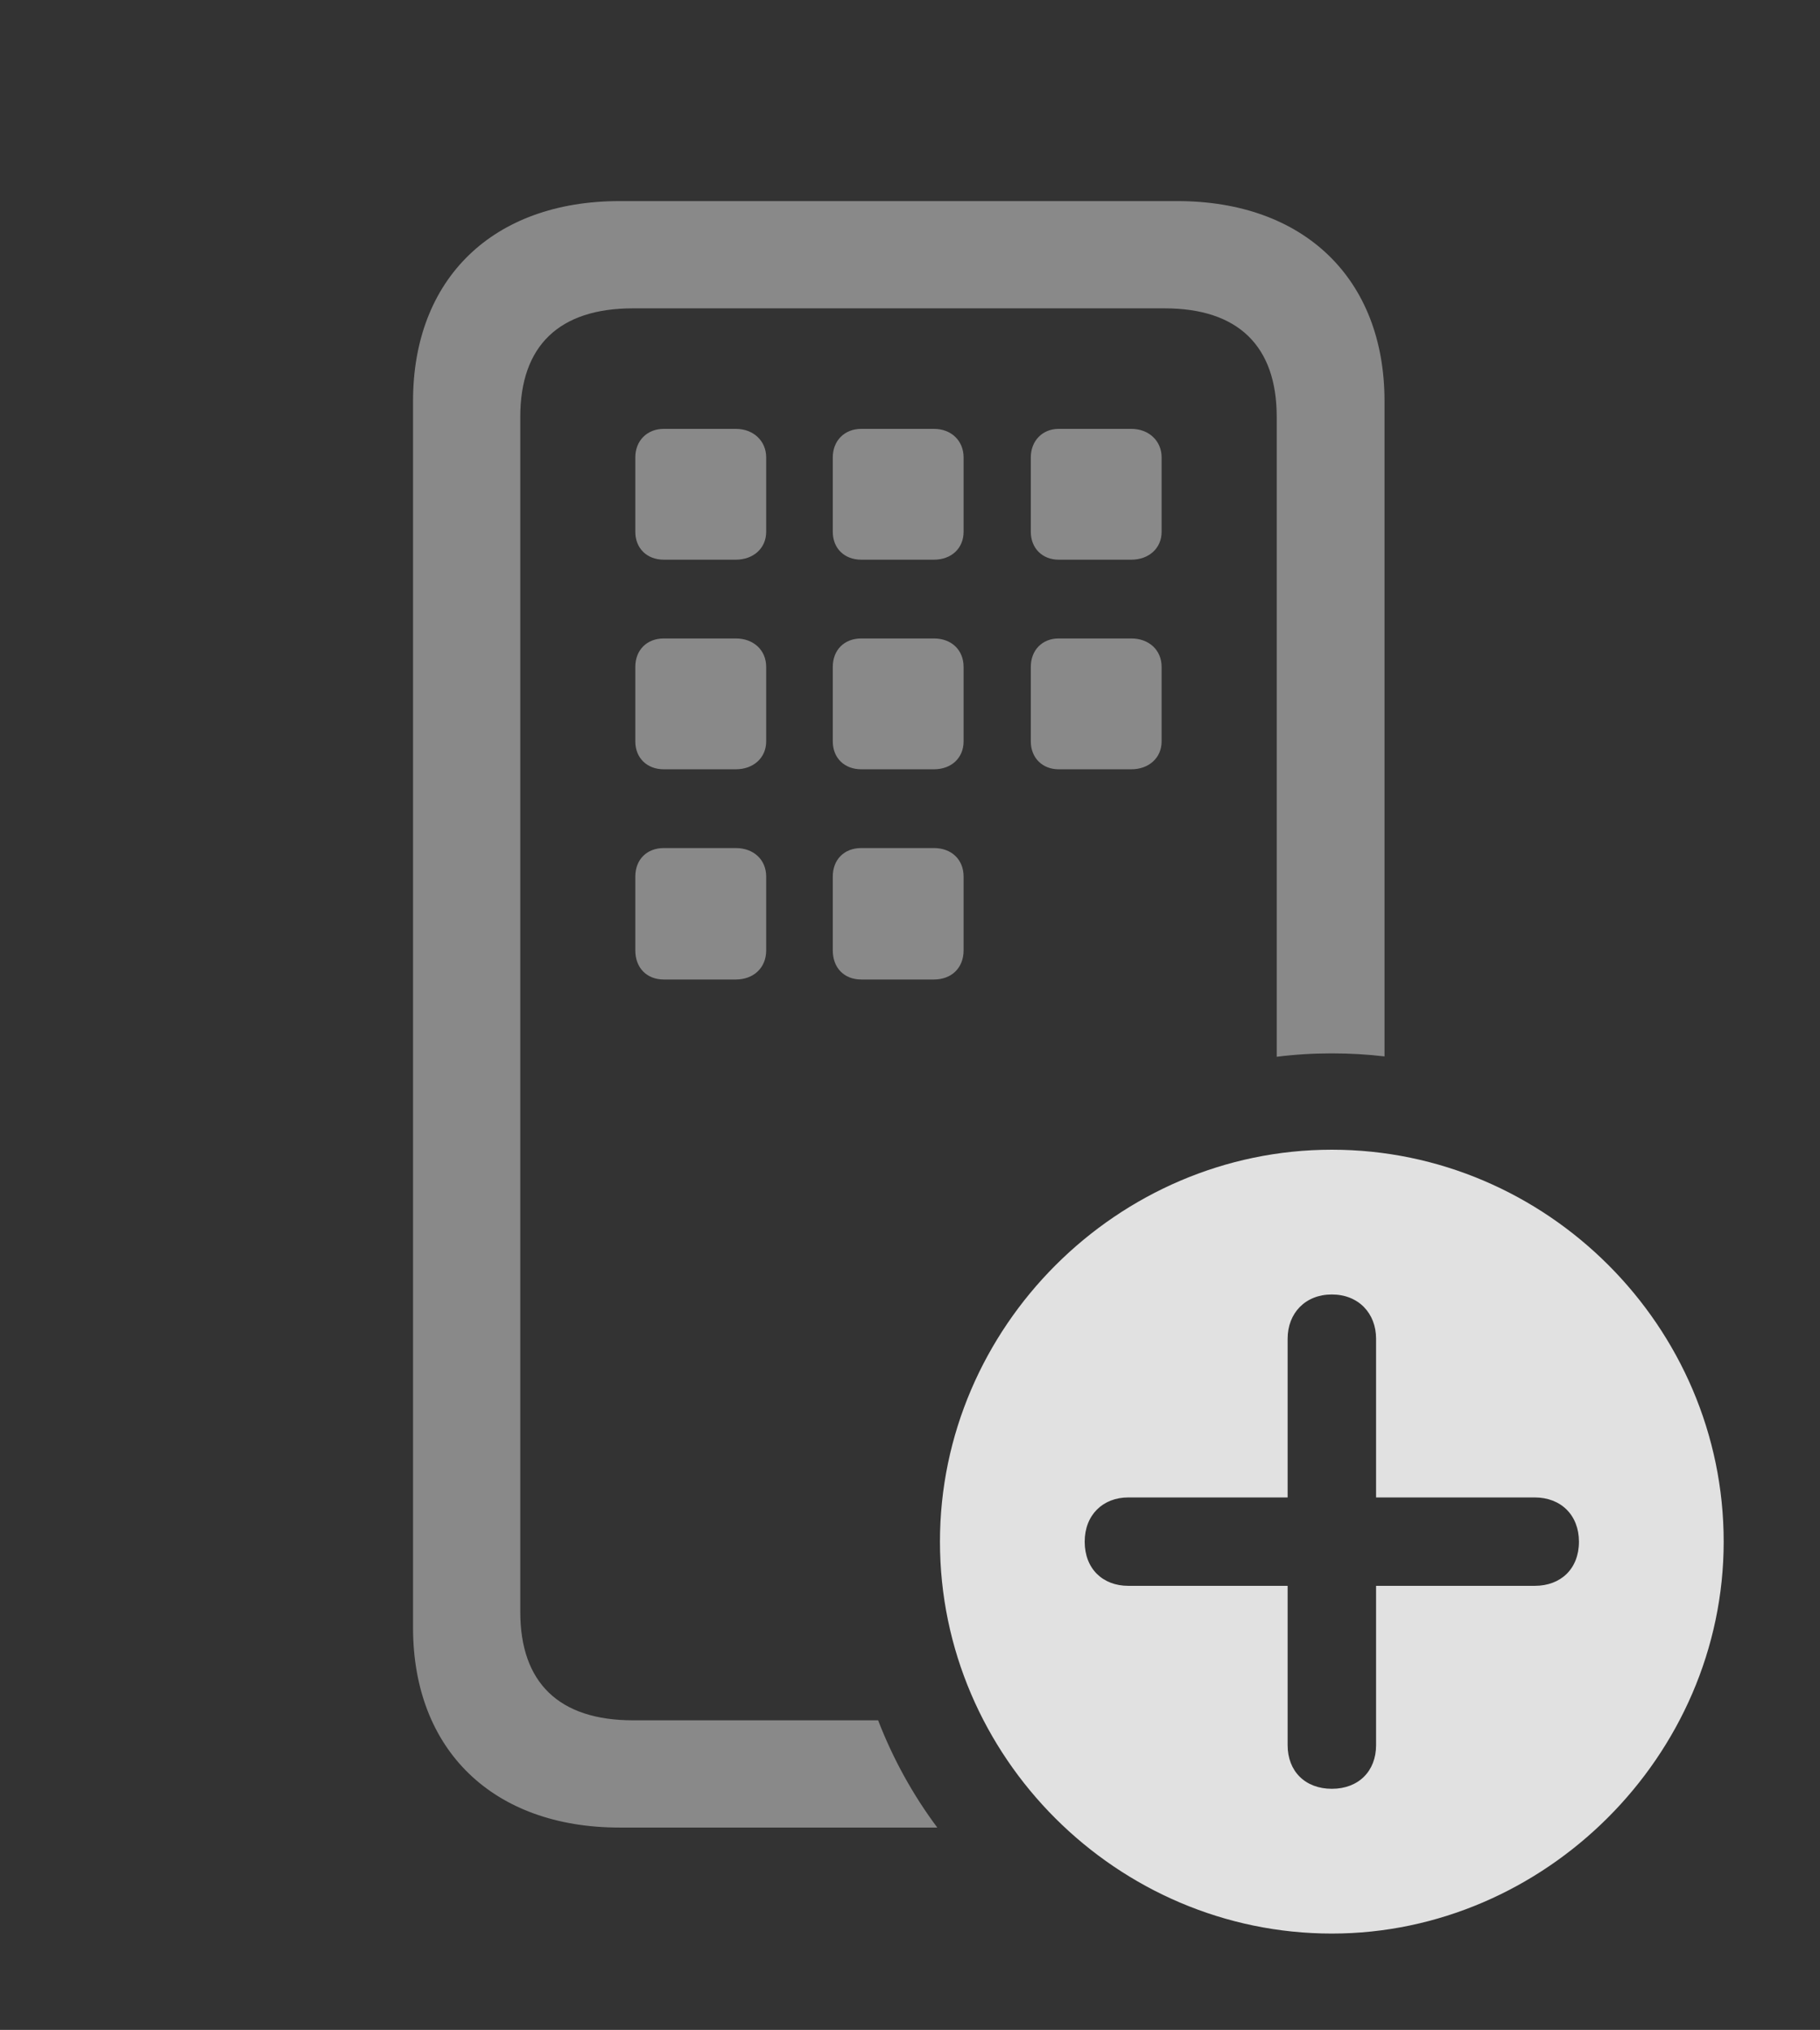 <?xml version="1.0" encoding="UTF-8"?>
<!--Generator: Apple Native CoreSVG 341-->
<!DOCTYPE svg
PUBLIC "-//W3C//DTD SVG 1.1//EN"
       "http://www.w3.org/Graphics/SVG/1.1/DTD/svg11.dtd">
<svg version="1.1" xmlns="http://www.w3.org/2000/svg" xmlns:xlink="http://www.w3.org/1999/xlink" viewBox="0 0 29.346 32.725">
 <rect x="0" y="0" width="29.346" height="32.725" fill="#333333" stroke="none"/>
 <g>
  <rect height="32.725" opacity="0" width="29.346" x="0" y="0"/>
  <path d="M22.324 6.465L22.324 17.031C22.046 16.998 21.762 16.982 21.475 16.982C21.174 16.982 20.877 17 20.586 17.037L20.586 6.719C20.586 5.576 19.961 4.971 18.779 4.971L10.205 4.971C9.014 4.971 8.389 5.576 8.389 6.719L8.389 25.986C8.389 27.129 9.014 27.734 10.205 27.734L14.159 27.734C14.399 28.356 14.72 28.937 15.113 29.463L9.99 29.463C7.949 29.463 6.66 28.213 6.66 26.24L6.66 6.465C6.66 4.492 7.949 3.242 9.99 3.242L18.984 3.242C21.025 3.242 22.324 4.492 22.324 6.465ZM12.354 14.131L12.354 15.322C12.354 15.605 12.148 15.791 11.865 15.791L10.703 15.791C10.43 15.791 10.244 15.605 10.244 15.322L10.244 14.131C10.244 13.857 10.43 13.672 10.703 13.672L11.865 13.672C12.148 13.672 12.354 13.857 12.354 14.131ZM15.537 14.131L15.537 15.322C15.537 15.605 15.342 15.791 15.059 15.791L13.887 15.791C13.613 15.791 13.428 15.605 13.428 15.322L13.428 14.131C13.428 13.857 13.613 13.672 13.887 13.672L15.059 13.672C15.342 13.672 15.537 13.857 15.537 14.131ZM12.354 10.752L12.354 11.953C12.354 12.217 12.148 12.402 11.865 12.402L10.703 12.402C10.43 12.402 10.244 12.217 10.244 11.953L10.244 10.752C10.244 10.479 10.43 10.293 10.703 10.293L11.865 10.293C12.148 10.293 12.354 10.479 12.354 10.752ZM15.537 10.752L15.537 11.953C15.537 12.217 15.342 12.402 15.059 12.402L13.887 12.402C13.613 12.402 13.428 12.217 13.428 11.953L13.428 10.752C13.428 10.479 13.613 10.293 13.887 10.293L15.059 10.293C15.342 10.293 15.537 10.479 15.537 10.752ZM18.73 10.752L18.73 11.953C18.73 12.217 18.525 12.402 18.242 12.402L17.07 12.402C16.807 12.402 16.621 12.217 16.621 11.953L16.621 10.752C16.621 10.479 16.807 10.293 17.07 10.293L18.242 10.293C18.525 10.293 18.73 10.479 18.73 10.752ZM12.354 7.373L12.354 8.574C12.354 8.838 12.148 9.023 11.865 9.023L10.703 9.023C10.43 9.023 10.244 8.838 10.244 8.574L10.244 7.373C10.244 7.109 10.43 6.914 10.703 6.914L11.865 6.914C12.148 6.914 12.354 7.109 12.354 7.373ZM15.537 7.373L15.537 8.574C15.537 8.838 15.342 9.023 15.059 9.023L13.887 9.023C13.613 9.023 13.428 8.838 13.428 8.574L13.428 7.373C13.428 7.109 13.613 6.914 13.887 6.914L15.059 6.914C15.342 6.914 15.537 7.109 15.537 7.373ZM18.73 7.373L18.73 8.574C18.73 8.838 18.525 9.023 18.242 9.023L17.07 9.023C16.807 9.023 16.621 8.838 16.621 8.574L16.621 7.373C16.621 7.109 16.807 6.914 17.07 6.914L18.242 6.914C18.525 6.914 18.73 7.109 18.73 7.373Z" fill="white" fill-opacity="0.425"/>
  <path d="M27.793 24.854C27.793 28.311 24.902 31.172 21.475 31.172C18.018 31.172 15.156 28.33 15.156 24.854C15.156 21.396 18.018 18.535 21.475 18.535C24.941 18.535 27.793 21.387 27.793 24.854ZM20.762 21.582L20.762 24.141L18.193 24.141C17.783 24.141 17.49 24.424 17.49 24.854C17.49 25.293 17.783 25.566 18.193 25.566L20.762 25.566L20.762 28.135C20.762 28.555 21.045 28.838 21.475 28.838C21.904 28.838 22.188 28.555 22.188 28.135L22.188 25.566L24.746 25.566C25.166 25.566 25.459 25.293 25.459 24.854C25.459 24.424 25.166 24.141 24.746 24.141L22.188 24.141L22.188 21.582C22.188 21.172 21.904 20.869 21.475 20.869C21.045 20.869 20.762 21.172 20.762 21.582Z" fill="white" fill-opacity="0.85"/>
 </g>
</svg>
